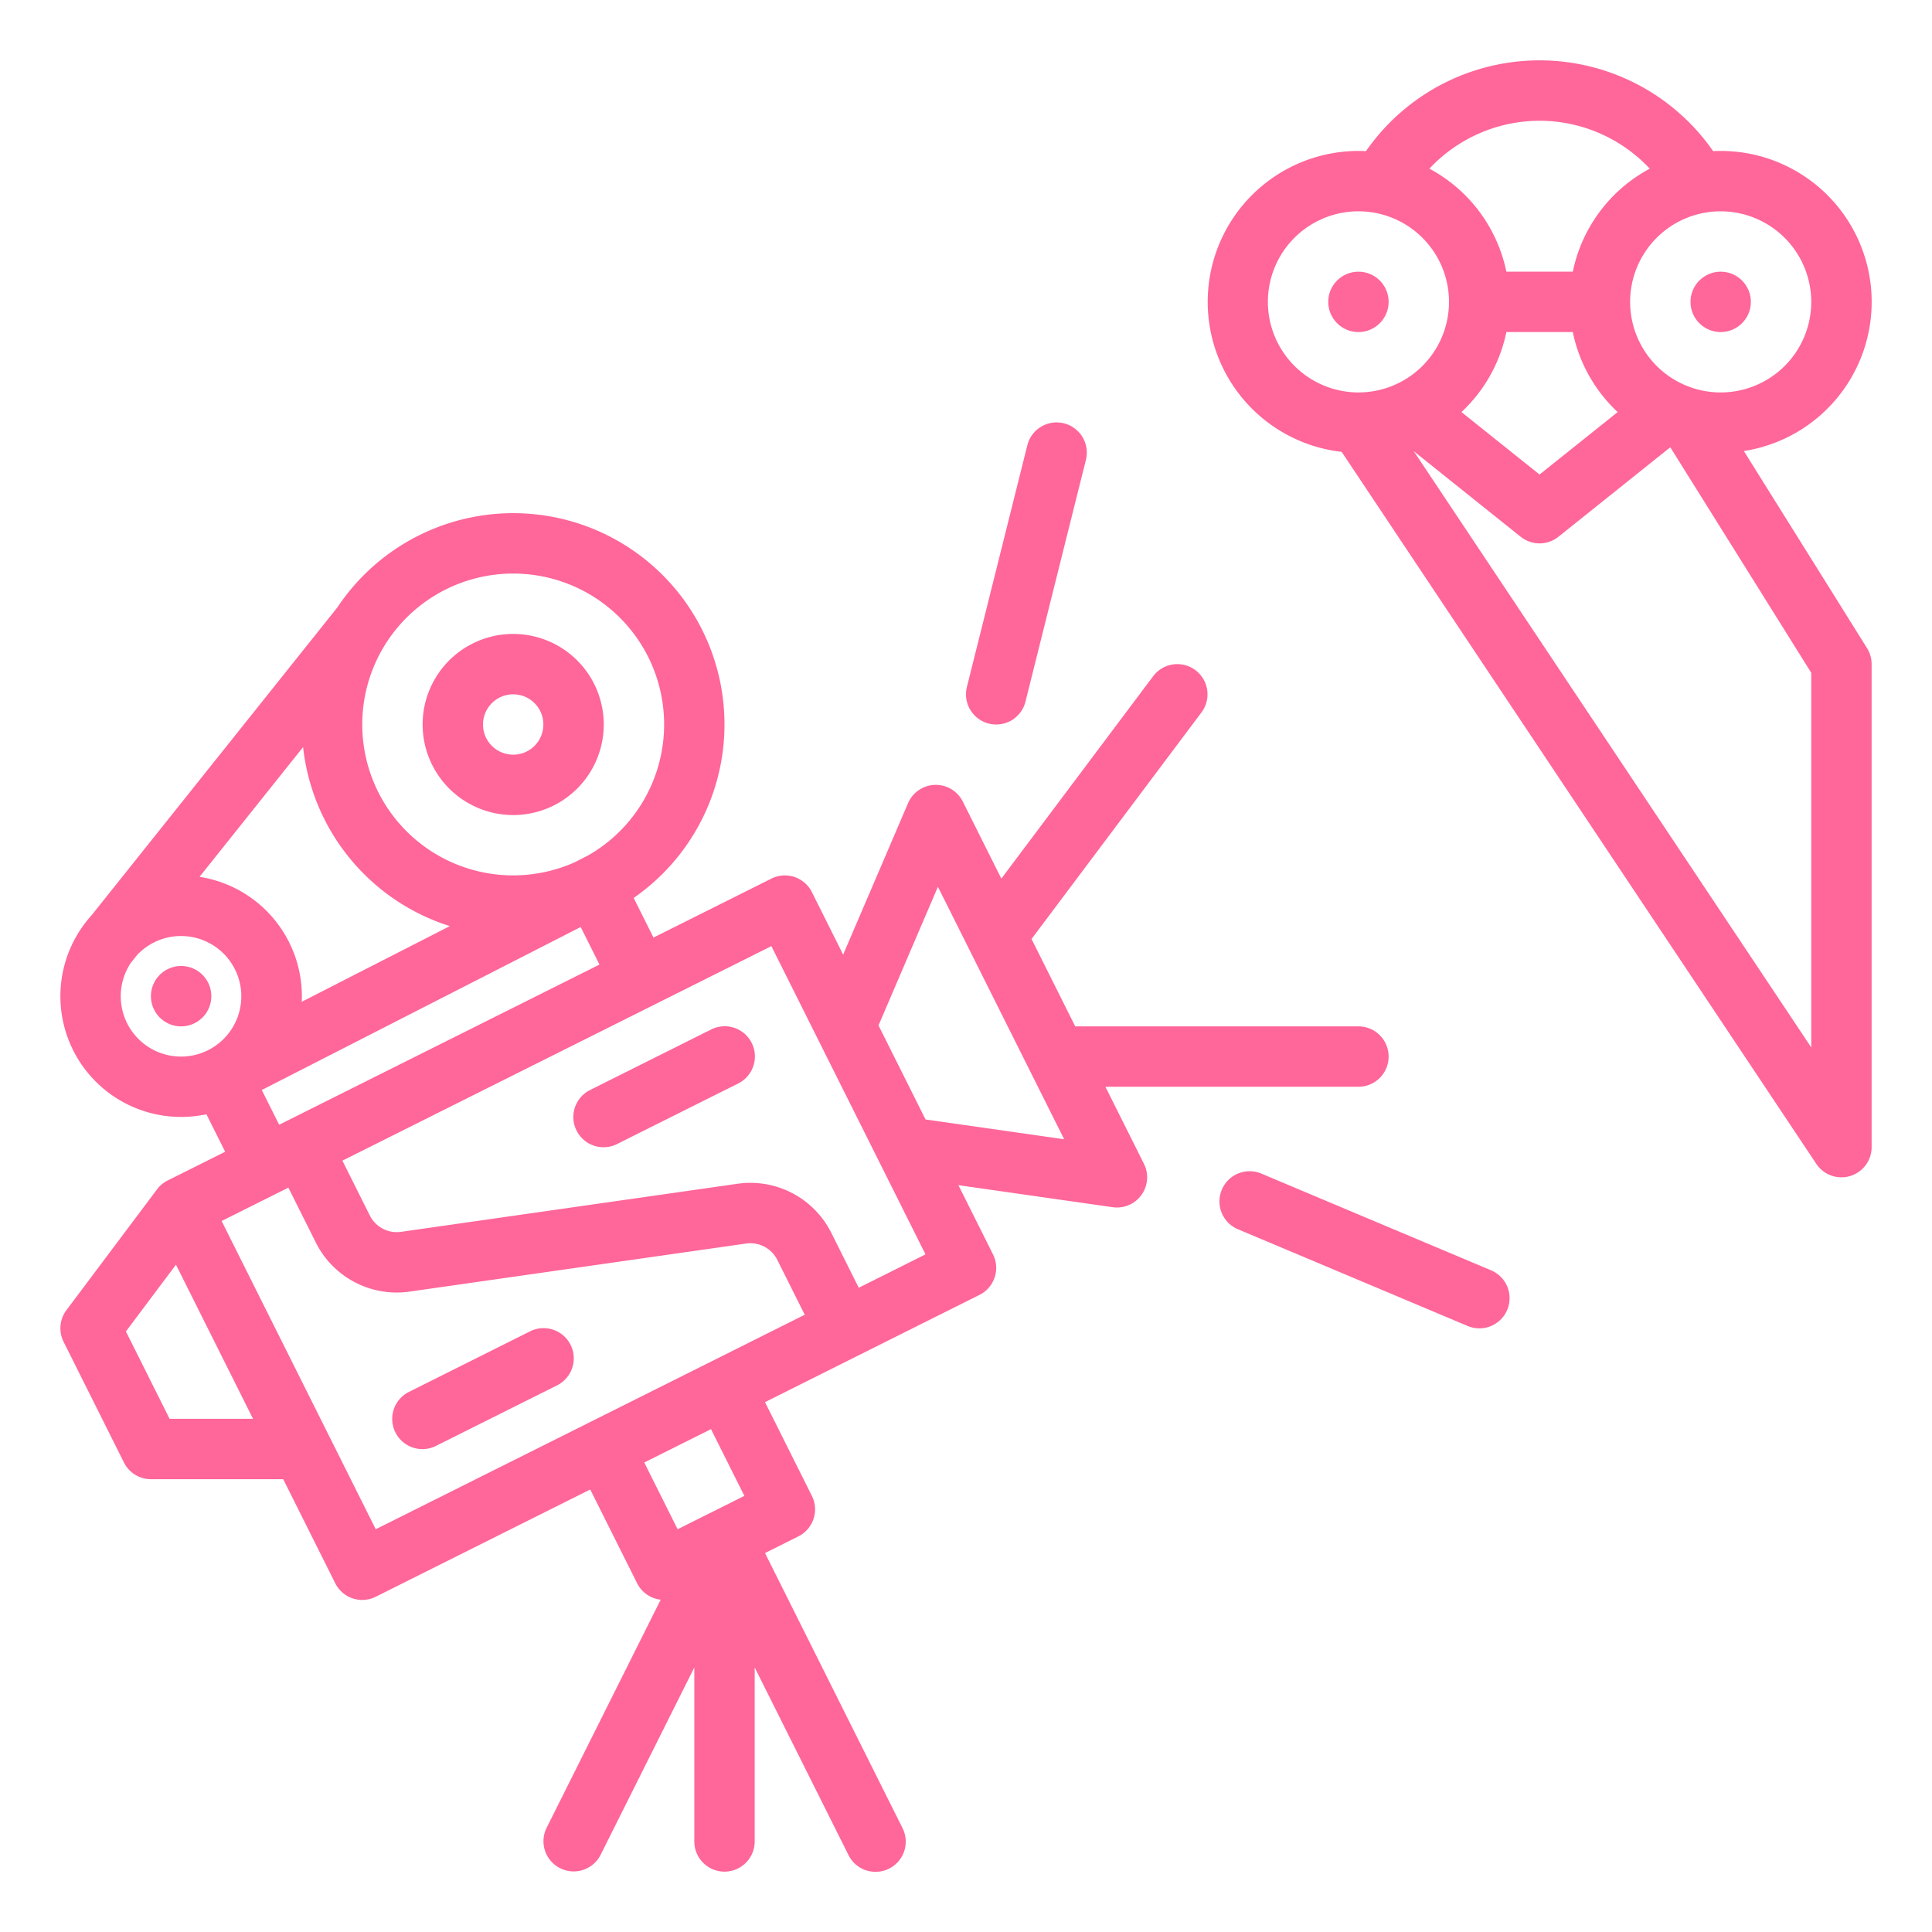 <svg id="SvgjsSvg1033" width="288" height="288" xmlns="http://www.w3.org/2000/svg" version="1.1" xmlns:xlink="http://www.w3.org/1999/xlink" xmlns:svgjs="http://svgjs.com/svgjs"><defs id="SvgjsDefs1034"></defs><g id="SvgjsG1035"><svg xmlns="http://www.w3.org/2000/svg" width="288" height="288" viewBox="0 0 512 512"><path d="M44,257.071A8,8,0,1,0,54.929,260,8,8,0,0,0,44,257.071Z" fill="#ff6699" class="color000 svgShape"></path><circle cx="360" cy="80" r="8" fill="#ff6699" class="color000 svgShape"></circle><circle cx="456" cy="80" r="8" fill="#ff6699" class="color000 svgShape"></circle><path d="M136,216a24,24,0,1,0-24-24A24.028,24.028,0,0,0,136,216Zm0-32a8,8,0,1,1-8,8A8.009,8.009,0,0,1,136,184Z" fill="#ff6699" class="color000 svgShape"></path><path d="M292.944,288H360a8,8,0,0,0,0-16H284.944l-11.577-23.155L318.4,188.8a8,8,0,1,0-12.8-9.6l-40.234,53.644-10.211-20.422A8,8,0,0,0,248,208c-.078,0-.157,0-.236,0a8,8,0,0,0-7.119,4.845l-17.2,40.145-8.286-16.572a8,8,0,0,0-10.733-3.577l-31.245,15.622-5.249-10.5a55.978,55.978,0,1,0-78.49-77.041L24.257,242.572a32.41,32.41,0,0,0-2.379,2.979l-.032.041,0,0A31.984,31.984,0,0,0,54.7,295.289l4.967,9.933-15.245,7.623a7.942,7.942,0,0,0-2.817,2.36l0,0-24,32a8,8,0,0,0-.755,8.378l16,32A8,8,0,0,0,40,392H75.056l13.789,27.578a7.993,7.993,0,0,0,10.733,3.577l56.844-28.422,12.423,24.845a7.98,7.98,0,0,0,6.241,4.36l-30.241,60.484a8,8,0,0,0,14.31,7.156L184,441.889V488a8,8,0,0,0,16,0V441.889l24.845,49.689a8,8,0,1,0,14.31-7.156l-36.422-72.844,8.845-4.423a8,8,0,0,0,3.577-10.733l-12.422-24.844,56.845-28.423a8,8,0,0,0,3.577-10.733l-9.171-18.343,40.884,5.841a8,8,0,0,0,8.287-11.5ZM52.874,232.371l27.45-34.383a56.143,56.143,0,0,0,38.887,47.438l-39.249,20.06c.023-.493.038-.987.038-1.486A32.05,32.05,0,0,0,52.874,232.371ZM136,152a39.985,39.985,0,0,1,19.927,74.66l-3.625,1.853A39.994,39.994,0,1,1,136,152ZM32,264a15.891,15.891,0,0,1,2.662-8.816l1.7-2.124A15.975,15.975,0,1,1,32,264Zm37.376,24.864,84.514-43.195,4.976,9.954L73.978,298.067ZM44.944,376,33.366,352.845l13.267-17.69L67.056,376Zm13.789-52.422,17.689-8.845,7.266,14.531a23.966,23.966,0,0,0,24.86,13.025l89.167-12.738A7.982,7.982,0,0,1,206,333.893l7.265,14.529L99.578,405.267Zm138.534,72.844-17.689,8.845-8.845-17.689,17.689-8.845Zm30.311-55.155-7.266-14.531a23.974,23.974,0,0,0-24.86-13.025l-89.167,12.738A7.987,7.987,0,0,1,98,322.107l-7.265-14.529,113.689-56.845,40.845,81.689Zm17.7-44.594-12.466-24.932,15.744-36.735,33.458,66.915Z" fill="#ff6699" class="color000 svgShape"></path><path d="M188.422 272.845l-32 16a8 8 0 107.156 14.31l32-16a8 8 0 10-7.156-14.31zM140.422 352.845l-32 16a8 8 0 107.156 14.31l32-16a8 8 0 10-7.156-14.31zM395.1 336.627l-60.8-25.6a8 8 0 10-6.209 14.746l60.8 25.6a8 8 0 106.208-14.746zM262.06 191.761a7.989 7.989 0 009.7-5.821l16-64a8 8 0 10-15.522-3.88l-16 64A8 8 0 00262.06 191.761zM462.139 119.528A40 40 0 00456 40q-1.01 0-2.006.051a56 56 0 00-91.989 0q-1-.05-2-.051a40 40 0 00-4.45 79.746L481.344 308.438A8 8 0 00496 304V176a8 8 0 00-1.216-4.24zM399.2 88h17.61A39.976 39.976 0 00428.7 109.2L408 125.755 387.3 109.2A39.982 39.982 0 00399.2 88zM480 80a24 24 0 11-24-24A24.028 24.028 0 01480 80zM408 32a40.055 40.055 0 0129.208 12.7 40.134 40.134 0 00-20.4 27.3H399.2a40.136 40.136 0 00-20.4-27.3A40.055 40.055 0 01408 32zM336 80a24 24 0 1124 24A24.028 24.028 0 01336 80zM480 277.578l-105.333-158L403 142.247a8 8 0 0010 0l29.648-23.718L480 178.294z" fill="#ff6699" class="color000 svgShape"></path></svg></g></svg>